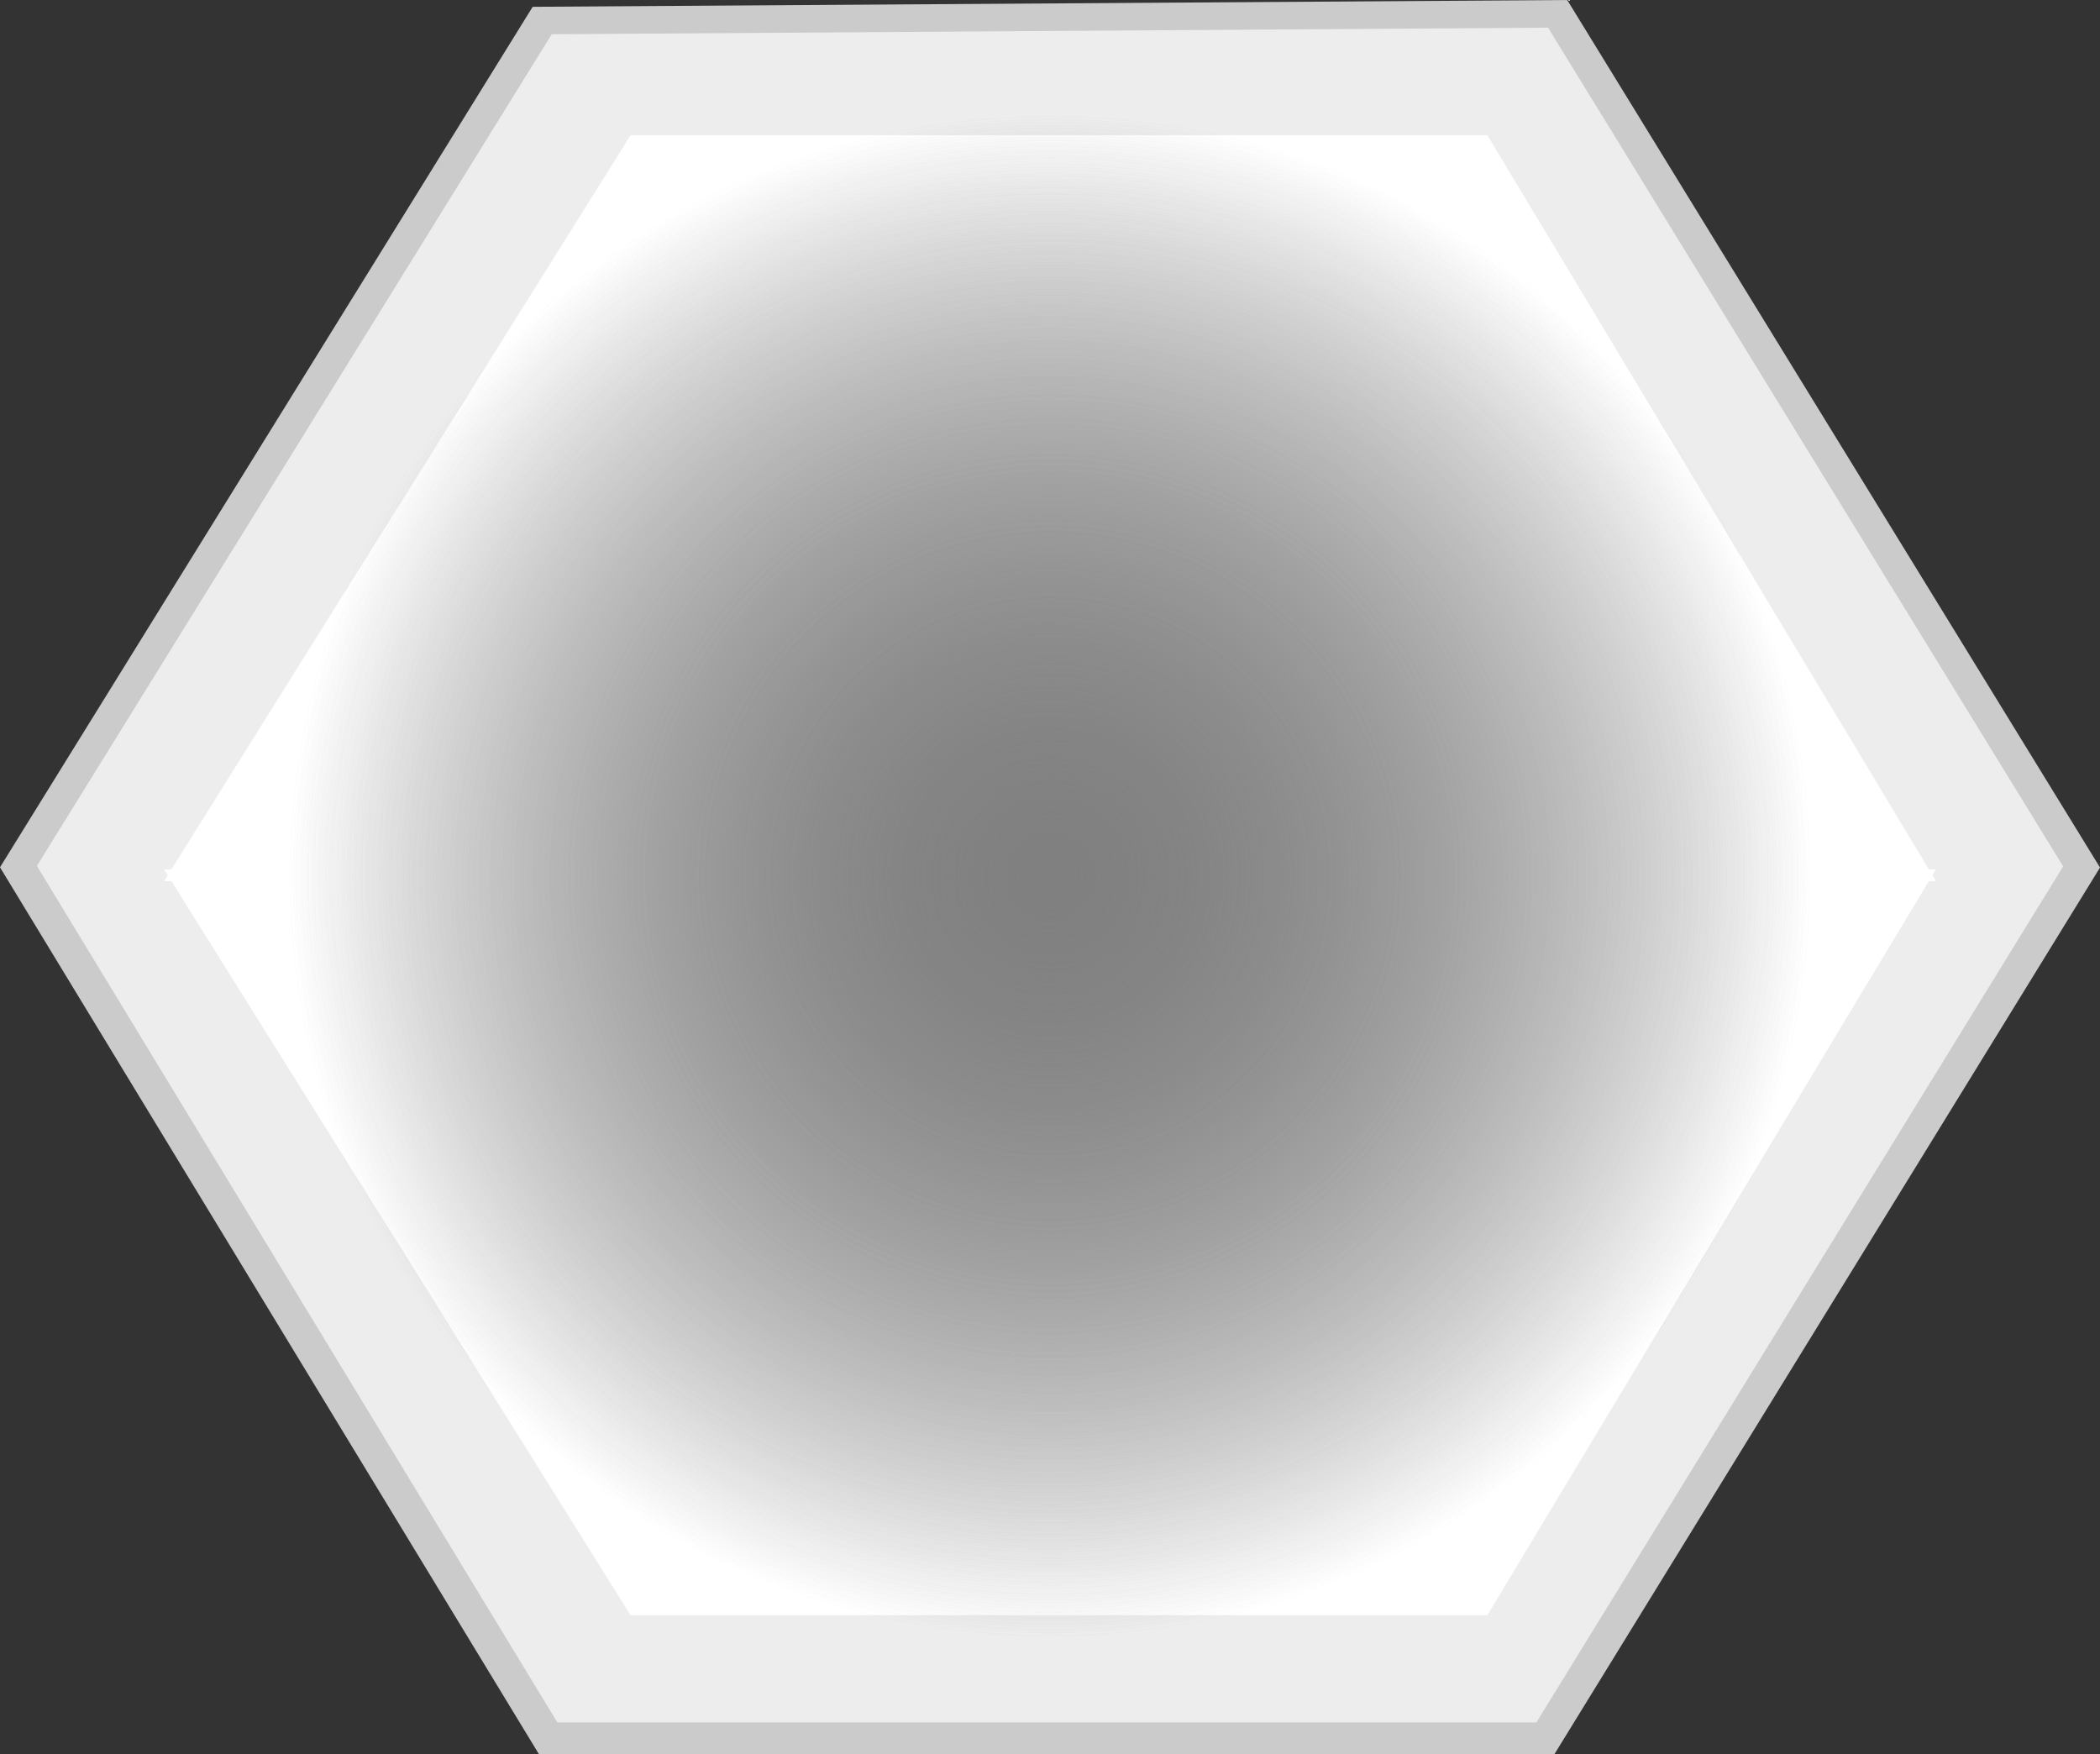 <svg version="1.1" xmlns="http://www.w3.org/2000/svg" xmlns:xlink="http://www.w3.org/1999/xlink" width="121.196" height="101.241" viewBox="0,0,121.196,101.241"><rect x="0" y="0" width="121.196" height="101.241" fill="#333333" stroke="none"/><defs><radialGradient cx="240" cy="180.012" r="43.968" gradientUnits="userSpaceOnUse" id="color-1"><stop offset="0" stop-color="#808080"/><stop offset="1" stop-color="#808080" stop-opacity="0"/></radialGradient></defs><g transform="translate(-179.403,-129.454)"><g data-paper-data="{&quot;isPaintingLayer&quot;:true}" fill-rule="nonzero" stroke-linejoin="miter" stroke-miterlimit="10" stroke-dasharray="" stroke-dashoffset="0" style="mix-blend-mode: normal"><path d="M182.336,179.518l29.207,-47.18l56.915,-0.374l29.207,47.554l-29.955,48.678h-55.792z" fill="none" stroke="#cbcbcb" stroke-width="5" stroke-linecap="round"/><path d="M187.398,179.45l26.643,-43.038l51.919,-0.342l26.643,43.38l-27.326,44.405h-50.895z" fill="none" stroke="#ededed" stroke-width="10" stroke-linecap="round"/><g fill="#ffffff" stroke="none" stroke-width="0" stroke-linecap="butt"><path d="M215.795,222.669l-26.924,-43.046l102.259,-0l-25.889,43.046z"/><path d="M265.241,137.255l25.889,43.046h-102.259l26.924,-43.046z" data-paper-data="{&quot;index&quot;:null}"/></g><g fill="url(#color-1)" stroke="none" stroke-width="0" stroke-linecap="butt"><path d="M196.032,180.012c0,-24.283 19.685,-43.968 43.968,-43.968c24.283,0 43.968,19.685 43.968,43.968c0,24.283 -19.685,43.968 -43.968,43.968c-24.283,0 -43.968,-19.685 -43.968,-43.968z"/><path d="M196.032,180.012c0,-24.283 19.685,-43.968 43.968,-43.968c24.283,0 43.968,19.685 43.968,43.968c0,24.283 -19.685,43.968 -43.968,43.968c-24.283,0 -43.968,-19.685 -43.968,-43.968z"/></g></g></g></svg>